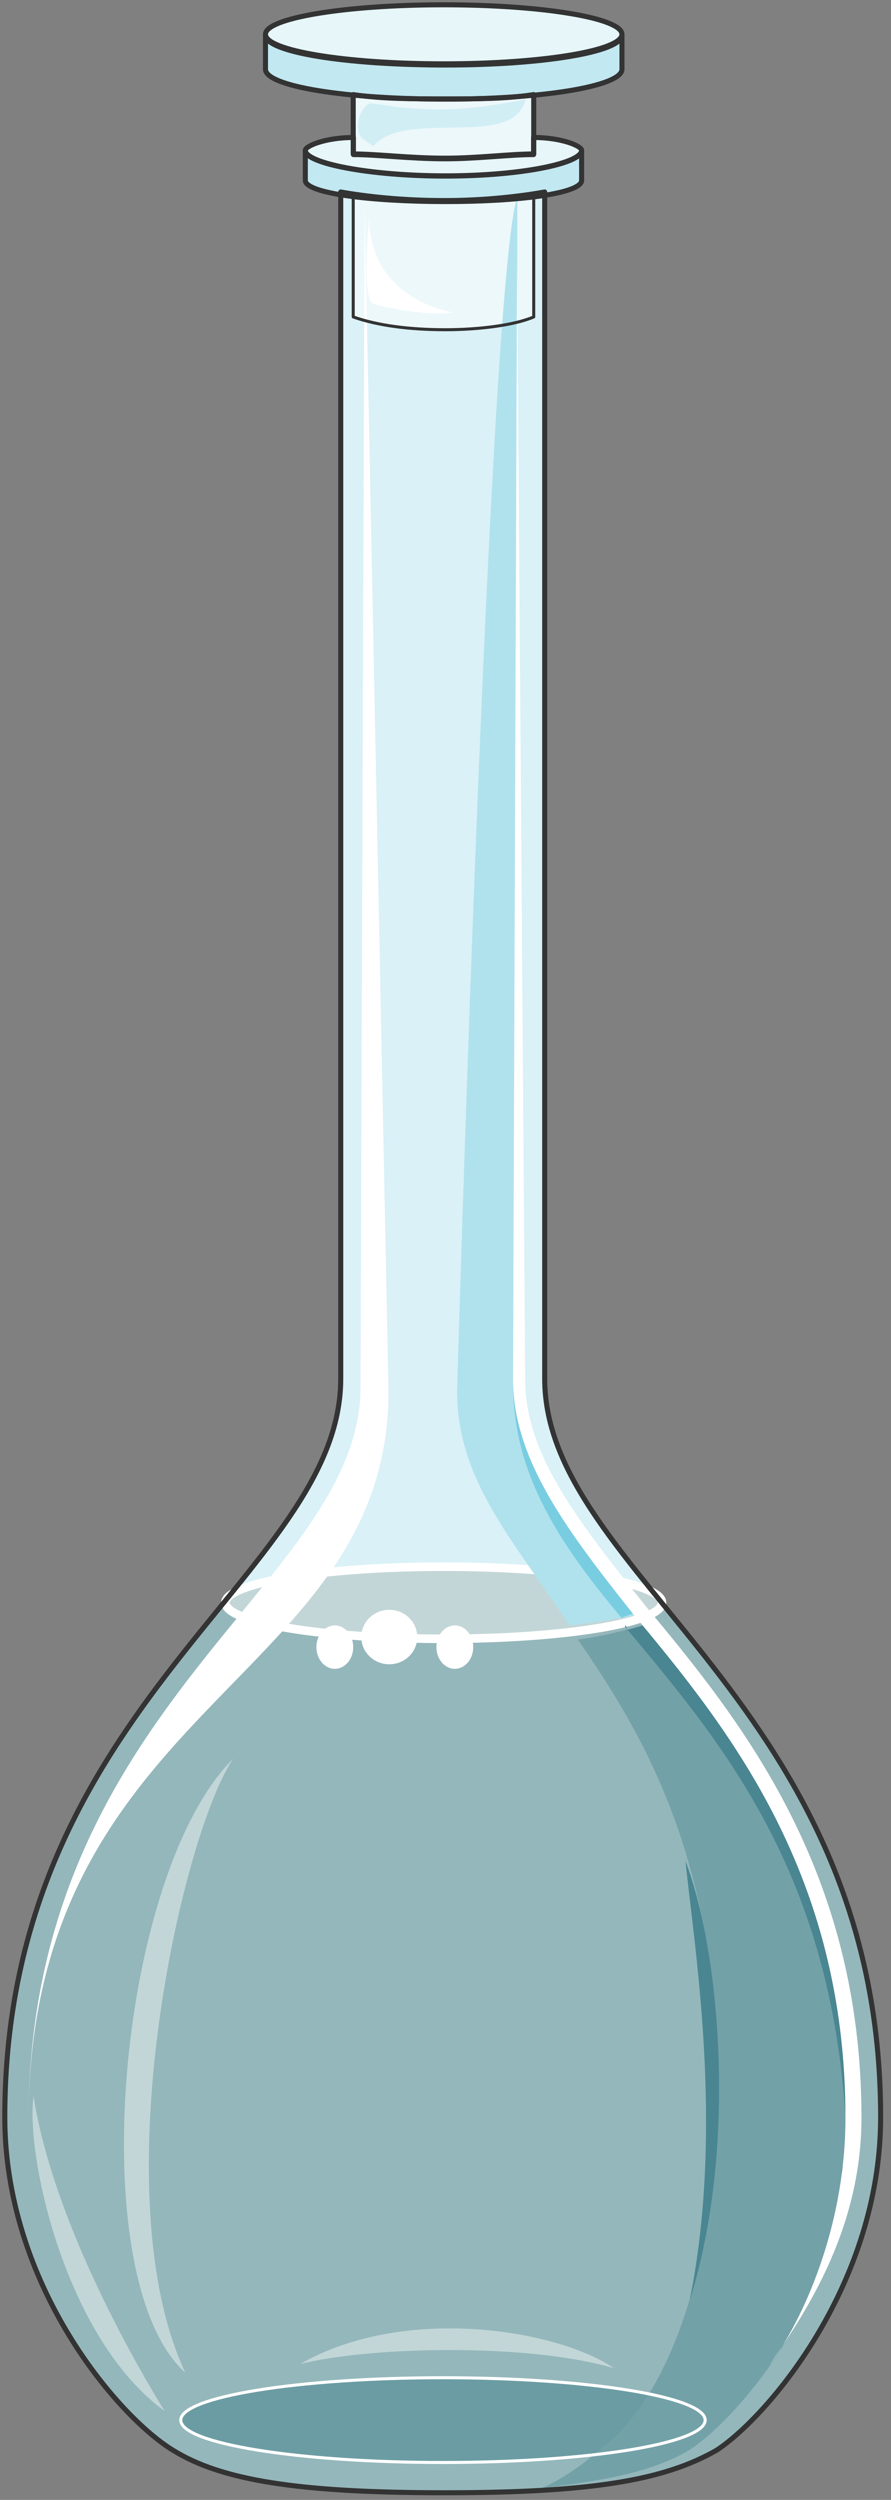 <svg xmlns="http://www.w3.org/2000/svg" version="1.0" viewBox="0 0 141.279 396.132"><rect x="0" y="0" width="141.279" height="396.132" fill="#808080" stroke="none"/><path d="M86.368 218.468V30.422c-3.798.68-9.495 1.359-15.85 1.359-6.977 0-12.673-.68-16.49-1.36v188.047c0 31.12-53.268 51.408-53.268 117.029 0 26.364 17.769 47.331 26.643 52.748C35.02 392.982 47.051 395 70.517 395c23.466 0 34.88-2.02 43.134-6.756 8.235-5.417 25.984-26.384 25.984-52.748 0-65.62-53.267-85.908-53.267-117.03z" fill="#d9f1f7" fill-rule="evenodd" fill-opacity="1" stroke="none"/><path d="M103.497 252.287h-.64c1.28.68 1.92 1.36 1.92 2.039 0 2.698-15.231 5.417-34.26 5.417-19.008 0-34.879-2.719-34.879-5.417 0-.68.64-1.36 1.92-2.039h-.64C21.068 271.236.76 294.901.76 335.497c0 26.364 17.769 47.331 26.643 52.748C35.02 392.982 47.051 395 70.517 395c23.466 0 34.88-2.02 43.134-6.756 8.235-5.417 25.984-26.384 25.984-52.748 0-40.596-20.287-64.261-36.138-83.21z" fill="#94b7bb" fill-rule="evenodd" fill-opacity="1" stroke="none"/><path d="M35.698 253.926c0-3.138 15.511-5.716 34.62-5.716 19.128 0 34.618 2.578 34.618 5.716 0 3.158-15.49 5.717-34.619 5.717-19.108 0-34.619-2.559-34.619-5.717z" fill="#c3d6d7" fill-rule="evenodd" fill-opacity="1" stroke="none"/><path d="M35.738 253.966c0-3.138 15.51-5.716 34.62-5.716 19.128 0 34.618 2.578 34.618 5.716 0 3.158-15.49 5.717-34.619 5.717-19.108 0-34.619-2.559-34.619-5.717" fill="none" stroke="#fff" stroke-width="1.359px" stroke-linecap="round" stroke-linejoin="round" stroke-miterlimit="4" stroke-dasharray="none" stroke-opacity="1"/><path d="M42.094 5.437C42.094 2.858 54.757.76 70.357.76c15.61 0 28.263 2.098 28.263 4.677 0 2.588-12.652 4.677-28.263 4.677-15.6 0-28.263-2.089-28.263-4.677z" fill="#e6f6f9" fill-rule="evenodd" fill-opacity="1" stroke="none"/><path d="M98.62 10.973c0 2.709-12.702 4.737-27.943 4.737-15.88 0-28.583-2.028-28.583-4.737V5.557c0 2.708 12.703 4.747 28.583 4.747 15.24 0 27.943-2.039 27.943-4.747v5.416zM92.224 28.583c0 2.018-9.524 3.358-21.587 3.358s-22.226-1.34-22.226-3.358v-4.717c0 2.018 10.163 4.037 22.226 4.037 12.063 0 21.587-2.019 21.587-4.037v4.717z" fill="#c2e8f1" fill-rule="evenodd" fill-opacity="1" stroke="none"/><path d="M70.637 25.065c5.087 0 10.184-.67 13.992-.67v-9.404c-4.448.68-8.905.68-13.992.68-5.087 0-10.174 0-14.63-.68v9.404c3.817 0 8.904.67 14.63.67zM70.637 31.9c-5.726 0-10.813 0-14.63-.679V50.22c3.817 1.359 8.904 2.028 14.63 2.028 5.087 0 10.814-.67 13.992-2.028V31.22c-3.808.68-8.905.68-13.992.68z" fill="#edf8fb" fill-rule="evenodd" fill-opacity="1" stroke="none"/><path d="M84.609 21.787v2.708c-3.808 0-8.885.67-13.972.67-5.716 0-10.793-.67-14.601-.67v-2.708c-4.447 0-7.625 1.359-7.625 2.029 0 2.028 10.163 4.047 22.226 4.047 12.063 0 21.587-2.019 21.587-4.047 0-.67-3.168-2.03-7.615-2.03z" fill="#e6f6f9" fill-rule="evenodd" fill-opacity="1" stroke="none"/><path d="M28.663 383.488c0-3.698 18.628-6.716 41.574-6.716 22.967 0 41.575 3.018 41.575 6.716 0 3.717-18.608 6.716-41.575 6.716-22.946 0-41.574-2.999-41.574-6.716z" fill="#6b9ca3" fill-rule="evenodd" fill-opacity="1" stroke="none"/><path d="m57.805 32.42 3.798 188.066c0 46.012-57.086 49.39-57.086 115.67 0-66.28 52.648-85.228 52.648-116.35l.64-187.386z" fill="#fff" fill-rule="evenodd" fill-opacity="1" stroke="none"/><path d="M102.378 255.545C91.565 242.033 82.03 231.22 82.03 218.388V31.22c-4.457 12.173-9.554 189.185-9.554 189.185 0 14.192 8.915 23.646 17.83 37.158 5.716-.66 9.533-1.34 12.072-2.019z" fill="#b0e2ed" fill-rule="evenodd" fill-opacity="1" stroke="none"/><path d="M102.378 255.025h-.62C90.925 242.193 81.99 231.38 81.99 218.548l-.64.68c0 13.51 6.377 24.324 17.21 37.137 1.28-.66 2.559-.66 3.818-1.34z" fill="#79cde1" fill-rule="evenodd" fill-opacity="1" stroke="none"/><path d="M135.318 335.497c0-37.857-17.09-60.164-31.66-78.413-2.54.68-6.977 2.039-12.034 2.719 10.754 15.53 22.167 35.138 22.167 70.957 0 26.364-6.976 47.31-17.11 56.106-3.158 2.698-6.336 5.396-10.773 7.415 10.773-1.34 17.75-2.698 23.446-6.076 8.235-5.397 25.964-26.364 25.964-52.708z" fill="#73a1a8" fill-rule="evenodd" fill-opacity="1" stroke="none"/><path d="M134.698 344.791c.62-3.358.62-6.056.62-9.434 0-37.777-17.79-59.364-32.4-78.273-1.26.68-1.9.68-3.818 1.36.64 0 0-1.36 0-.68 15.25 18.229 32.42 38.456 34.959 77.593.64 2.698 0 6.076-.64 8.774l1.28.66z" fill="#498691" fill-rule="evenodd" fill-opacity="1" stroke="none"/><path d="m81.99 40.096-.64 178.512c0 12.832 8.895 24.325 19.07 37.177 15.23 18.249 33.639 41.235 33.639 79.792 0 17.569-6.976 32.44-12.053 39.196 5.077-7.436 14.591-20.947 14.591-39.196 0-39.217-19.048-62.882-34.279-81.151-10.154-12.832-19.048-23.666-19.048-35.818L81.99 40.096z" fill="#fff" fill-rule="evenodd" fill-opacity="1" stroke="none"/><path d="M29.382 375.972c-16.47-14.85-10.753-79.052 7.596-97.3-8.215 12.172-20.888 68.937-7.596 97.3zM5.317 332.159c-1.28 9.454 5.037 38.436 20.787 49.89-3.778-6.057-17.65-29.663-20.787-49.89zM47.611 374.593c10.854-2.718 35.718-3.398 49.73.66-8.915-6.077-33.14-10.154-49.73-.66z" fill="#c2d6d7" fill-rule="evenodd" fill-opacity="1" stroke="none"/><path d="M109.334 364.619c7.515-23.686 5.017-54.827-.64-69.718 1.26 12.872 6.276 41.975.64 69.718z" fill="#498691" fill-rule="evenodd" fill-opacity="1" stroke="none"/><path d="M58.545 34.5s-1.26 12.951.63 13.63c1.888.68 9.443 2.04 12.582 1.36-6.916-1.36-13.212-6.126-13.212-14.99z" fill="#fff" fill-rule="evenodd" fill-opacity="1" stroke="none"/><path d="M59.194 23.186c5.087-6.116 22.257.68 24.155-7.476-6.356 1.36-12.712 2.04-19.068 1.36-1.28 0-4.457-.68-5.726-.68-1.27.68-2.549 3.398-1.27 5.437z" fill="#d1eef5" fill-rule="evenodd" fill-opacity="1" stroke="none"/><path d="M42.094 5.437C42.094 2.858 54.757.76 70.357.76c15.61 0 28.263 2.098 28.263 4.677 0 2.588-12.652 4.677-28.263 4.677-15.6 0-28.263-2.089-28.263-4.677" fill="none" stroke="#333" stroke-width=".8px" stroke-linecap="round" stroke-linejoin="round" stroke-miterlimit="4" stroke-dasharray="none" stroke-opacity="1"/><path d="M98.62 10.973c0 2.709-12.702 4.737-27.943 4.737-15.88 0-28.583-2.028-28.583-4.737V5.557c0 2.708 12.703 4.747 28.583 4.747 15.24 0 27.943-2.039 27.943-4.747v5.416zM92.224 28.583c0 2.018-9.524 3.358-21.587 3.358s-22.226-1.34-22.226-3.358v-4.717c0 2.018 10.163 4.037 22.226 4.037 12.063 0 21.587-2.019 21.587-4.037v4.717z" fill="none" stroke="#333" stroke-width=".8px" stroke-linecap="round" stroke-linejoin="round" stroke-miterlimit="4" stroke-dasharray="none" stroke-opacity="1"/><path d="M70.637 25.065c5.087 0 10.184-.67 13.992-.67v-9.404c-4.448.68-8.905.68-13.992.68-5.087 0-10.174 0-14.63-.68v9.404c3.817 0 8.904.67 14.63.67" fill="none" stroke="#333" stroke-width=".8px" stroke-linecap="round" stroke-linejoin="round" stroke-miterlimit="4" stroke-dasharray="none" stroke-opacity="1"/><path d="M70.637 31.9c-5.726 0-10.813 0-14.63-.679V50.22c3.817 1.359 8.904 2.028 14.63 2.028 5.087 0 10.814-.67 13.992-2.028V31.22c-3.808.68-8.905.68-13.992.68" fill="none" stroke="#333" stroke-width=".48px" stroke-linecap="round" stroke-linejoin="round" stroke-miterlimit="4" stroke-dasharray="none" stroke-opacity="1"/><path d="M84.609 21.787v2.708c-3.808 0-8.885.67-13.972.67-5.716 0-10.793-.67-14.601-.67v-2.708c-4.447 0-7.625 1.359-7.625 2.029 0 2.028 10.163 4.047 22.226 4.047 12.063 0 21.587-2.019 21.587-4.047 0-.67-3.168-2.03-7.615-2.03M86.368 218.468V30.422s0 0 0 0c-3.798.68-9.495 1.359-15.85 1.359-6.977 0-12.673-.68-16.49-1.36 0 0 0 0 0 0v188.047c0 31.12-53.268 51.408-53.268 117.029 0 26.364 17.769 47.331 26.643 52.748C35.02 392.982 47.051 395 70.517 395c0 0 0 0 0 0 23.466 0 34.88-2.02 43.134-6.756 8.235-5.417 25.984-26.384 25.984-52.748 0-65.62-53.267-85.908-53.267-117.03" fill="none" stroke="#333" stroke-width=".8px" stroke-linecap="round" stroke-linejoin="round" stroke-miterlimit="4" stroke-dasharray="none" stroke-opacity="1"/><path d="M28.663 383.488c0-3.698 18.628-6.716 41.574-6.716 22.967 0 41.575 3.018 41.575 6.716 0 3.717-18.608 6.716-41.575 6.716-22.946 0-41.574-2.999-41.574-6.716" fill="none" stroke="#fff" stroke-width=".48px" stroke-linecap="round" stroke-linejoin="round" stroke-miterlimit="4" stroke-dasharray="none" stroke-opacity="1"/><path d="M57.285 259.403c0-2.379 2-4.318 4.438-4.318 2.458 0 4.437 1.94 4.437 4.318 0 2.398-1.979 4.317-4.437 4.317-2.439 0-4.438-1.919-4.438-4.317zM69.198 261.002c0-1.899 1.32-3.438 2.918-3.438 1.62 0 2.919 1.539 2.919 3.438 0 1.899-1.3 3.438-2.919 3.438-1.599 0-2.918-1.54-2.918-3.438zM50.17 261.002c0-1.899 1.319-3.438 2.918-3.438 1.619 0 2.918 1.539 2.918 3.438 0 1.899-1.3 3.438-2.918 3.438-1.6 0-2.918-1.54-2.918-3.438z" fill="#fff" fill-rule="evenodd" fill-opacity="1" stroke="none"/></svg>